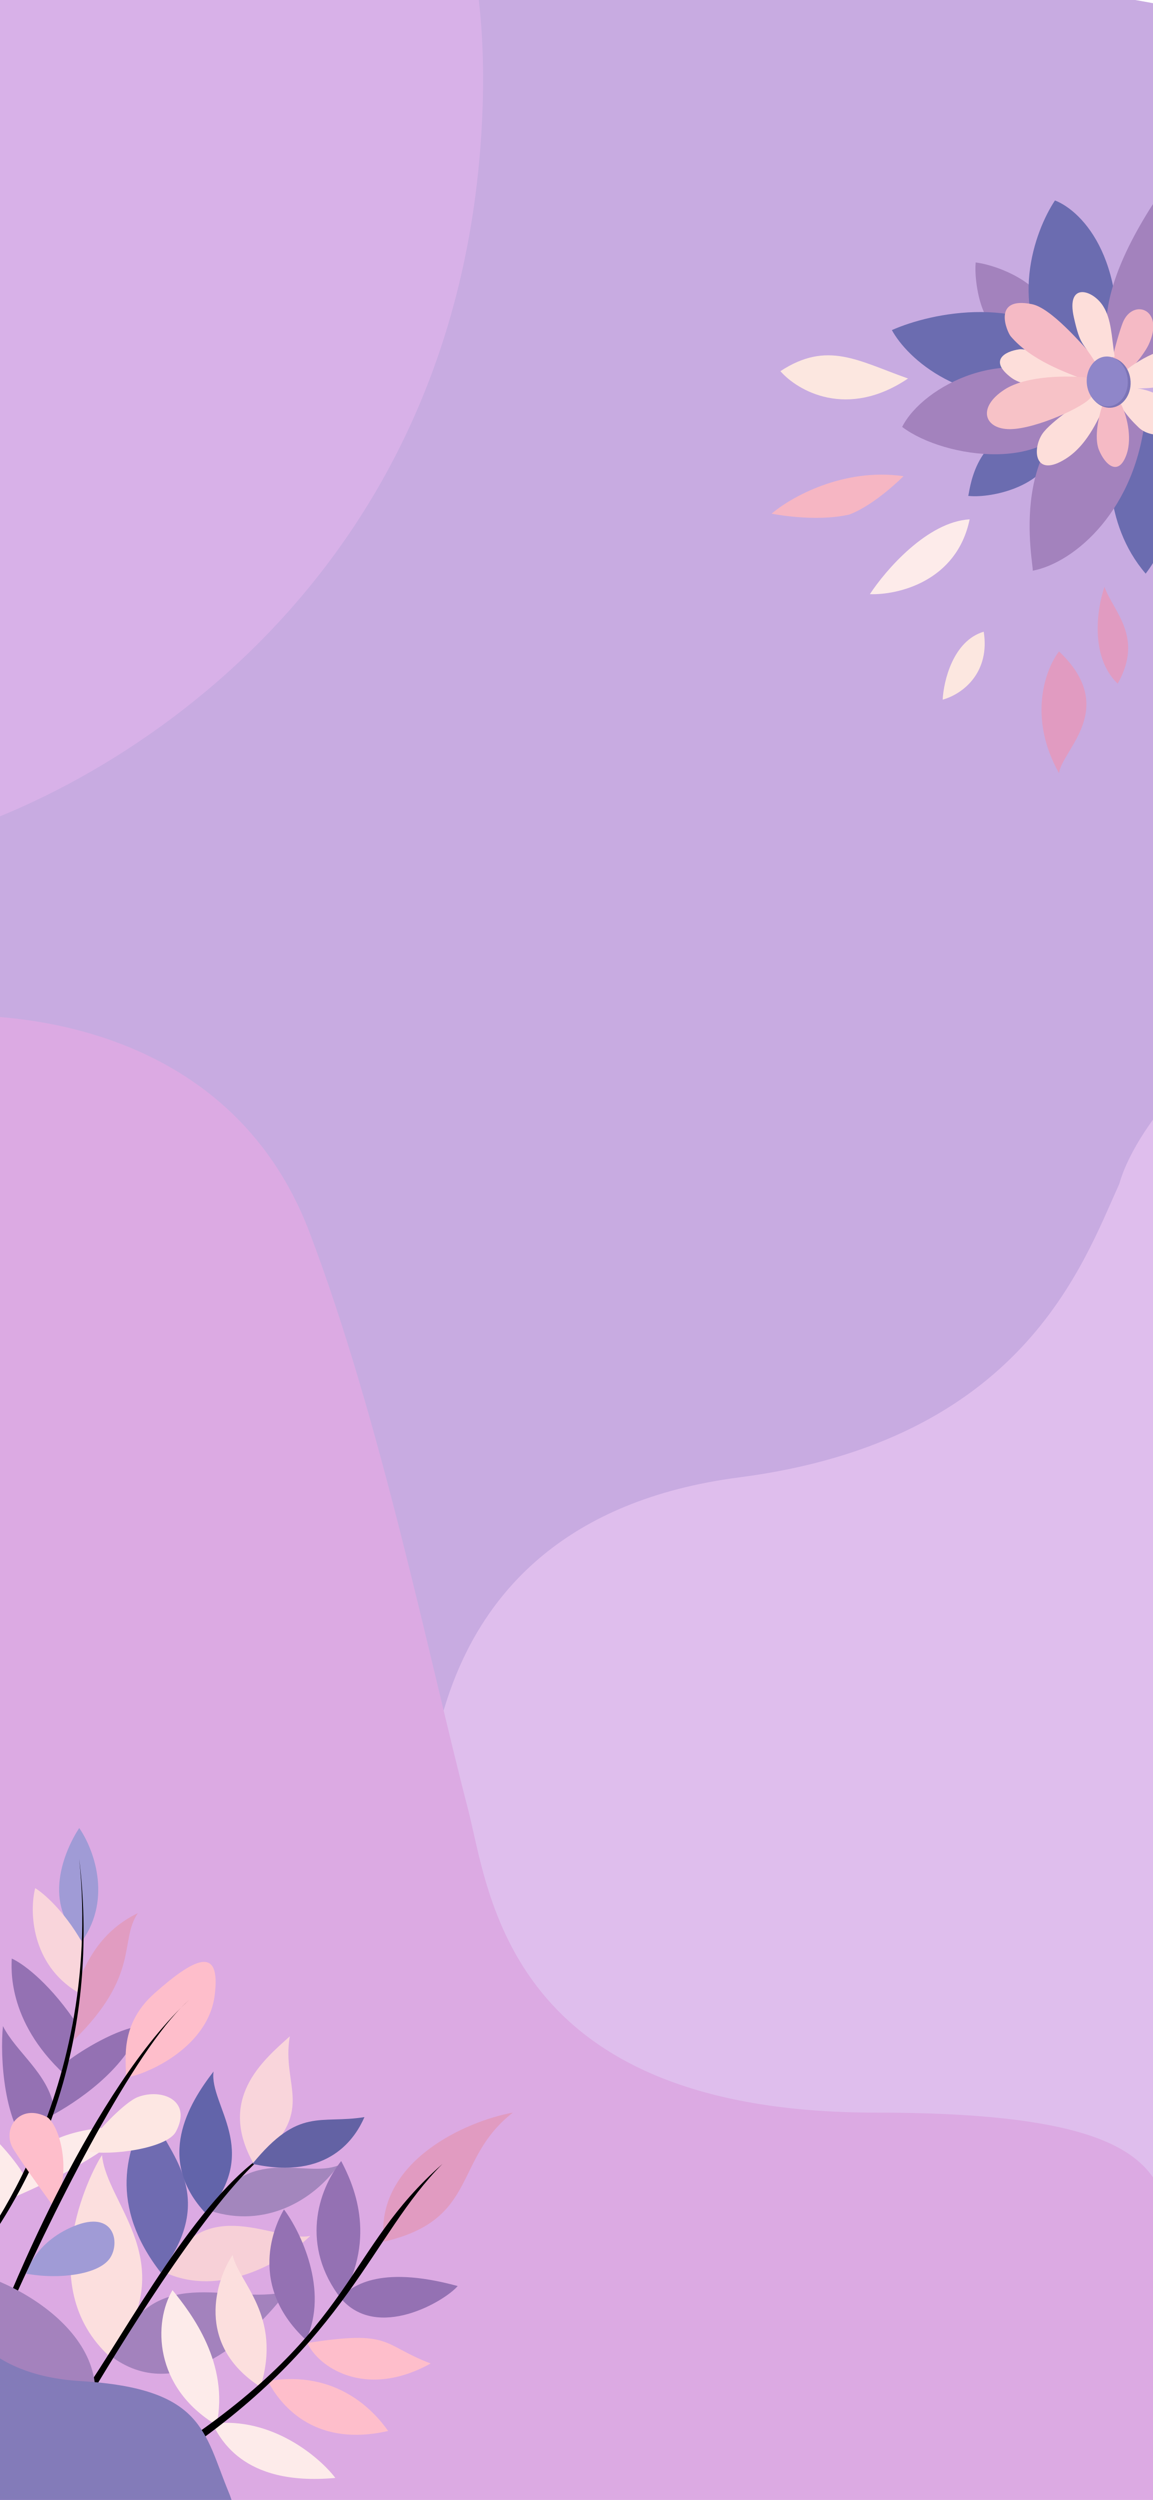 <svg width="393" height="852" viewBox="0 0 393 852" fill="none" xmlns="http://www.w3.org/2000/svg">
<rect x="0" y="0" width="393" height="852" fill="#333333" stroke="none"/>
<g clip-path="url(#clip0_373_2061)">
<rect width="393" height="852" fill="white"/>
<path d="M-45 -22.5V542.5L162.5 671C252.5 641 432.9 579.3 434.5 572.5C436.5 564 454.5 66.5 444.5 22C436.5 -13.6 114.833 -22.5 -45 -22.5Z" fill="#C8ABE1"/>
<path d="M144.5 636.5C147 630.5 132.5 519 252 503.5C348.546 490.977 369 431 381.5 403.5C387.833 381.167 418.1 350.5 432.5 348.5C446.9 346.5 438.833 631 440.5 776.5H206L144.5 636.5Z" fill="#DFBEED"/>
<path d="M-28 287.5C33.833 272.333 158.9 200.9 164.5 36.5C170.1 -127.9 34 -118.333 -34.5 -47L-28 287.5Z" fill="#D8B1E8"/>
<path d="M-29 347C0.667 343.333 77.994 347.587 105.5 420C130 484.5 146.5 566.5 159.5 616.5C166.885 644.903 172.5 720 298.5 720C436.5 720 384.5 763.5 405 807.5C424.445 849.236 433.667 883 421.5 898.5L-8 891.5L-29 347Z" fill="#DCAAE3"/>
<path d="M27 623C31.667 629.667 38.4 646.7 28 661.5C14 649 22 630.667 27 623Z" fill="#A09BD6"/>
<path d="M44.5 725C26.1 724.2 15.5 730.167 13 733L5.5 748.5C14.167 744.833 34.9 735 44.5 725Z" fill="#FDEBEA"/>
<path d="M-9.5 722C-10.5 745.5 -2.5 757 -1.5 759L8 741C2.8 732.6 -6 724.5 -9.5 722Z" fill="#FDEBEA"/>
<path d="M23 702.5C27.667 698.833 40 691.3 48 690.5C42.8 705.7 25.067 717 17.567 721L11.5 734C1.1 724.4 3.20673e-05 700.833 1 690.5C5.402 699.304 16.408 706.673 18.382 718.224L23 702.5Z" fill="#9471B3"/>
<path d="M22 707C2 688.5 4 670 4 667.5C7.167 668.833 15.8 674.8 25 688L22 707Z" fill="#9471B3"/>
<path d="M27.5 673C29 671.5 32.5 659 47 652C40.5 661.5 48 673 25 695.5C25.472 695.162 27.197 679.859 27.5 673Z" fill="#E19CC1"/>
<path d="M12 643.5C10 651.167 10.5 669.4 26.5 679C27.234 673.314 27.931 671.965 28 662C21.6 650.8 14.5 645 12 643.5Z" fill="#F9D5DB"/>
<path d="M27 633.5C35.5 716.5 -10.5 770 -11 771.5V773.5C18.5 736 33.5 688 27 633.5Z" fill="black"/>
<path d="M97.782 781C86.782 795.5 61.5 820 38.5 803.5C51.5 769.5 77.782 786 97.782 781Z" fill="#A382BD"/>
<path d="M34.782 734.5C32.782 737 9.782 778.5 37.782 803.5C62.782 771.5 36.282 751.5 34.782 734.5Z" fill="#FCDFDE"/>
<path d="M105.782 762C95.782 771.5 74.782 783 56.282 774.5C69.282 746.5 94.282 764.5 105.782 762Z" fill="#F7D0D7"/>
<path d="M51.782 717.5C42.282 732 37.282 752 54.782 774.5C77.282 745 51.782 730 51.782 717.5Z" fill="#6F6BB1"/>
<path d="M115.282 738C106.782 750 90.282 759.5 71.782 753.5C84.282 730.5 103.782 742.5 115.282 738Z" fill="#A386BD"/>
<path d="M72.782 706C64.282 717 52.782 736 70.282 754.5C89.282 733 71.282 717.5 72.782 706Z" fill="#6264AA"/>
<path d="M91.282 733.5C67.282 748.5 42.782 795 27.782 816.5H30.782C44.782 793 73.282 747.5 91.282 733.5Z" fill="black"/>
<path d="M86.5 737.5C108.5 719.5 95.782 711.5 98.782 694C89.282 702.5 74 715.5 86.5 737.5Z" fill="#F9D5DB"/>
<path d="M124.222 721.528C121.249 728.34 112.209 743.258 86.044 737.457C101.911 717.995 109.018 723.995 124.222 721.528Z" fill="#6362A4"/>
<path d="M25.254 758.671C11.549 764.276 8.957 774.932 8.957 774.932L12.089 775.365C21.978 776.574 33.867 774.868 37.466 769.619C41.066 764.371 38.959 753.066 25.254 758.671Z" fill="#A09BD6"/>
<path d="M52.682 679.312C39.584 690.907 43.623 704.395 42.79 708.111C47.213 707.287 50.471 705.663 50.471 705.663C50.471 705.663 70.874 697.792 73.168 680.072C75.46 662.352 65.779 667.716 52.682 679.312Z" fill="#FEBECB"/>
<path d="M47.063 714.667C42.381 716.423 33.474 726.354 32.674 727.52L29.657 733.168C37.938 734.846 56.933 732.155 59.95 726.507C65.647 715.839 55.144 711.635 47.063 714.667Z" fill="#FDE7E3"/>
<path d="M4.614 732.517C8.937 739.34 17.8 751.421 17.8 751.421L20.2 747.923C23.467 738.159 20.615 725.466 16.329 721.688C6.69 716.363 0.291 725.693 4.614 732.517Z" fill="#FEBECB"/>
<path d="M1.143 787.584C1.532 787.016 28.644 717.199 61.735 684.21C62.615 683.302 63.477 682.471 64.32 681.721C63.455 682.524 62.593 683.355 61.735 684.21C43.292 703.229 17.035 755.636 1.692 790.534L1.143 787.584Z" fill="black"/>
<path d="M58.794 780.5C52.294 791.5 52.294 813.5 73.794 826.5C78.294 805.5 65.294 788.5 58.794 780.5Z" fill="#FDEBEA"/>
<path d="M79.294 768.5C73.627 777 66.294 799 88.794 813.5C96.294 789 81.294 778 79.294 768.5Z" fill="#FCDFDE"/>
<path d="M72.294 826C74.794 830 81.794 847.5 114.294 844.5C109.127 837.667 92.794 823.5 72.294 826Z" fill="#FDEBEA"/>
<path d="M91.294 811.5C96.294 821 108.294 834 132.294 828.5C127.627 821.833 114.794 807.5 91.294 811.5Z" fill="#FEBECB"/>
<path d="M104.794 798.5C108.294 806.5 124.394 817.9 146.794 805.5C129.794 799 133.794 794 104.794 798.5Z" fill="#FEBECB"/>
<path d="M96.794 753C102.294 760.333 112.294 780.5 104.294 797.5C82.794 777.5 95.294 755.5 96.794 753Z" fill="#9471B3"/>
<path d="M116.294 736.5C108.294 746.5 102.294 765.5 116.294 783.5C128.794 762 120.127 743.833 116.294 736.5Z" fill="#9471B3"/>
<path d="M116 783.105C119.5 779.605 128.5 771.605 156 779.105C151.833 784.105 128.5 798.105 116 783.105Z" fill="#9471B3"/>
<path d="M130.794 764C163.294 756.5 154.294 736 174.794 720C159.127 722.833 127.794 736.5 130.794 764Z" fill="#E19BC1"/>
<path d="M150.794 737.5C117.294 767 121.794 793 60.294 834L61.294 836.5C118.794 797.5 126.423 762 150.794 737.5Z" fill="black"/>
<path d="M296.5 202.5C301.833 194.333 316.1 177.8 330.5 177C326.1 198.2 306 202.833 296.5 202.5Z" fill="#FDEBEA"/>
<path d="M307.958 162.29C287.338 159.311 269.394 169.566 263 175.067C263 175.067 277.698 178.063 289.475 175.361C298.312 172.06 307.958 162.29 307.958 162.29Z" fill="#F6B6C3"/>
<path d="M266 126.5C282 116 292.5 123 309.5 129C288.7 143 271.833 133.167 266 126.5Z" fill="#FCE7E0"/>
<path d="M342.425 112.941C334.545 112.429 331.932 96.084 332.561 89.446C341.573 90.646 354.474 97.069 355.848 103.974C353.347 107.449 350.306 113.452 342.425 112.941Z" fill="#A382BD"/>
<path d="M351 146C331.5 147.5 330.5 168.5 330 169C336.833 169.833 354.2 166.6 359 155L351 146Z" fill="#6B6CB0"/>
<path d="M321.312 238.458C321.631 232.032 324.875 218.403 335.301 215.289C337.446 228.766 328.78 236.317 321.312 238.458Z" fill="#FCE7E0"/>
<path d="M390.5 195.5C375.7 178.3 377.333 154.667 380 145H390.5C408.5 162.2 398 185.833 390.5 195.5Z" fill="#6B6CB0"/>
<path d="M370.5 120C349.7 99.6 317.5 106.5 304 112.5C309.167 122 327.9 139.8 361.5 135L370.5 120Z" fill="#6B6CB0"/>
<path d="M367 132C344.2 116 314.5 131.5 307.5 145.5C322 156.5 359.5 161.5 367 139V132Z" fill="#A382BD"/>
<path d="M360.374 126.746C343.048 105.08 352.627 78.766 359.582 68.317C368.922 71.908 385.966 89.364 379.43 130.467L360.374 126.746Z" fill="#6B6CB0"/>
<path d="M378 135.5C342 146.5 352.5 193 352 194.5C366.167 191.833 387.7 173.7 390.5 140.5L378 135.5Z" fill="#A382BD"/>
<path d="M396 65C365 110.5 381.5 124.5 381 127.5C383 127.5 391.833 128.833 396 129.5C414.4 89.9 403.667 70 396 65Z" fill="#A382BD"/>
<path d="M360.963 222C356.463 227.833 350.163 244.3 360.963 263.5C361.963 255.5 381.463 241.5 360.963 222Z" fill="#E19BC1"/>
<path d="M376.463 200C373.963 207.167 371.363 223.8 380.963 233C389.963 217 379.463 208.5 376.463 200Z" fill="#E19BC1"/>
<path d="M382.734 109.875C381.778 112.217 379.68 119.403 379.18 122.38L383.307 126.151C384.797 127.614 390.166 120.304 391.468 117.555C397.243 105.352 386.157 101.491 382.734 109.875Z" fill="#F5BAC5"/>
<path d="M393.806 120.299C390.923 121.299 385.502 124.523 383.787 126.288C384.133 128.119 384.604 132.392 385.169 132.399C390.87 132.459 396.075 132.245 399.315 130.181C409.47 123.711 399.573 118.299 393.806 120.299Z" fill="#FDDEDA"/>
<path d="M388.141 145.718C386.304 143.951 383.671 141.329 381.605 137.623L384.688 132.262C387.893 131.96 395.444 133.321 399.051 138.423C406.134 148.44 393.133 150.52 388.141 145.718Z" fill="#FDDEDA"/>
<path d="M355.315 147.825C358.166 143.645 368.898 136.611 372.123 134.408L376.867 137.836C374.948 140.929 371.411 151.195 363.294 156.33C352.521 163.144 351.751 153.049 355.315 147.825Z" fill="#FDDEDA"/>
<path d="M347.377 119.058C351.277 118.504 366.043 124.71 370.189 126.582L372.665 128.845L369.713 130.085C365.457 131.648 350.803 133.339 344.643 128.678C336.943 122.85 342.501 119.752 347.377 119.058Z" fill="#FDDEDA"/>
<path d="M344.486 114.598C351.591 122.933 363.024 126.798 370.812 129.877L373.824 122.936C368.321 116.694 358.14 104.964 351.751 103.668C337.891 100.856 343.316 113.226 344.486 114.598Z" fill="#F5BAC5"/>
<path d="M375.996 104.321C378.859 108.877 378.826 114.482 379.935 121.554L373.206 123.281C368.939 116.35 368.254 118.027 366.043 108.25C363.278 96.028 372.417 98.626 375.996 104.321Z" fill="#FDDEDA"/>
<path d="M374.553 153.292C372.844 149.064 374.56 141.685 375.631 138.524L382.086 137.76C383.808 140.848 386.099 148.88 383.965 154.927C381.297 162.486 376.69 158.578 374.553 153.292Z" fill="#F5BAC5"/>
<path d="M342.451 132.733C350.081 127.832 364.399 128.055 370.123 128.642C371.453 130.06 373.385 132.896 371.85 135.37C369.931 138.464 353.184 146.179 344.324 146.26C335.464 146.341 332.913 138.859 342.451 132.733Z" fill="#F7C2C7"/>
<ellipse cx="378.073" cy="130.382" rx="7.302" ry="8.598" transform="rotate(176.961 378.073 130.382)" fill="#7C74B6"/>
<ellipse cx="377.407" cy="129.994" rx="7" ry="8.5" transform="rotate(176.961 377.407 129.994)" fill="#8F86C9"/>
<path d="M27.5 832.5C47.1 798.9 4.333 775.5 -16 773V830C-12 841.5 7.9 866.1 27.5 832.5Z" fill="#A482BD"/>
<path d="M27.5 811.5C-6.1 809.5 -15.5 789.667 -16 780V872.5C6.833 874.667 53.9 879.4 59.5 881C66.5 883 86.5 870 78 849.5C69.5 829 69.5 814 27.5 811.5Z" fill="#837BB9"/>
</g>
<defs>
<clipPath id="clip0_373_2061">
<rect width="393" height="852" fill="white"/>
</clipPath>
</defs>
</svg>
